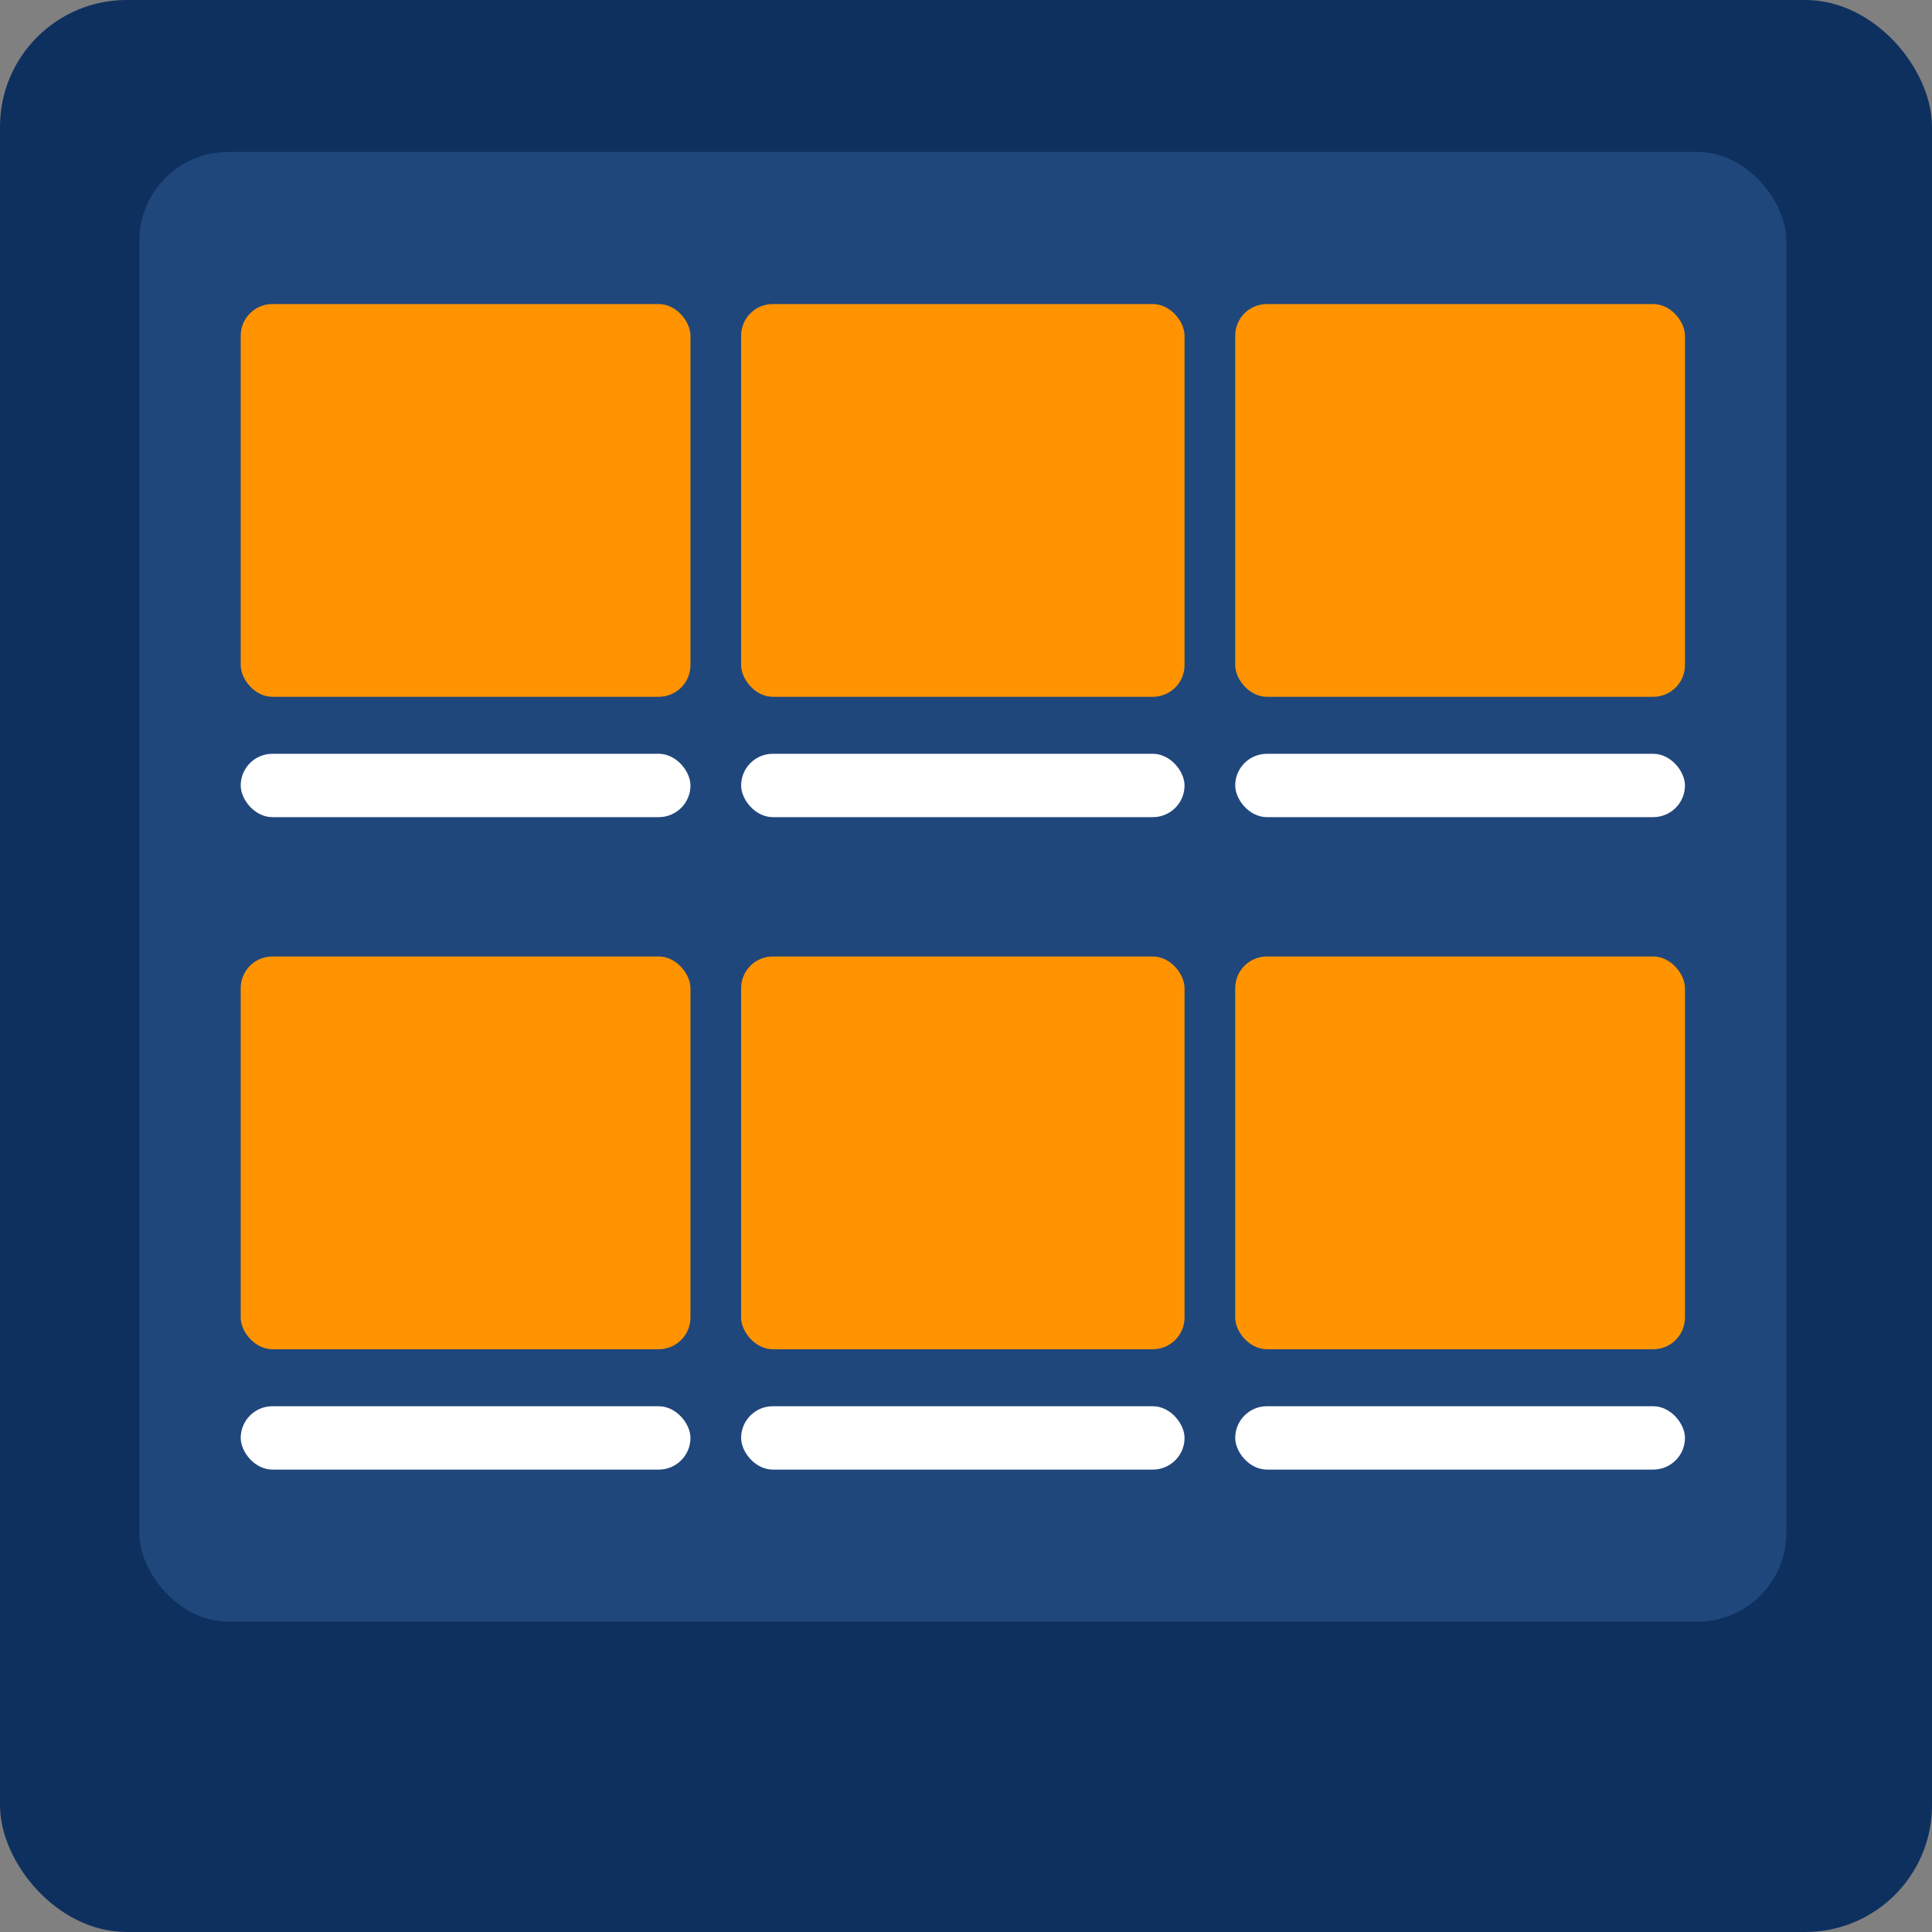 <svg width="305" height="305" viewBox="0 0 305 305" fill="none" xmlns="http://www.w3.org/2000/svg">
<rect x="0" y="0" width="305" height="305" fill="#808080" stroke="none"/>
<rect width="305" height="305" rx="20" fill="#0E305F"/>
<rect x="22" y="24" width="260" height="232" rx="14" fill="#20477C"/>
<rect x="38" y="48" width="71" height="62" rx="5" fill="#FF9400"/>
<rect x="38" y="151" width="71" height="62" rx="5" fill="#FF9400"/>
<rect x="38" y="119" width="71" height="10" rx="5" fill="white"/>
<rect x="38" y="222" width="71" height="10" rx="5" fill="white"/>
<rect x="117" y="48" width="70" height="62" rx="5" fill="#FF9400"/>
<rect x="117" y="151" width="70" height="62" rx="5" fill="#FF9400"/>
<rect x="117" y="119" width="70" height="10" rx="5" fill="white"/>
<rect x="117" y="222" width="70" height="10" rx="5" fill="white"/>
<rect x="195" y="48" width="71" height="62" rx="5" fill="#FF9400"/>
<rect x="195" y="151" width="71" height="62" rx="5" fill="#FF9400"/>
<rect x="195" y="119" width="71" height="10" rx="5" fill="white"/>
<rect x="195" y="222" width="71" height="10" rx="5" fill="white"/>
</svg>
